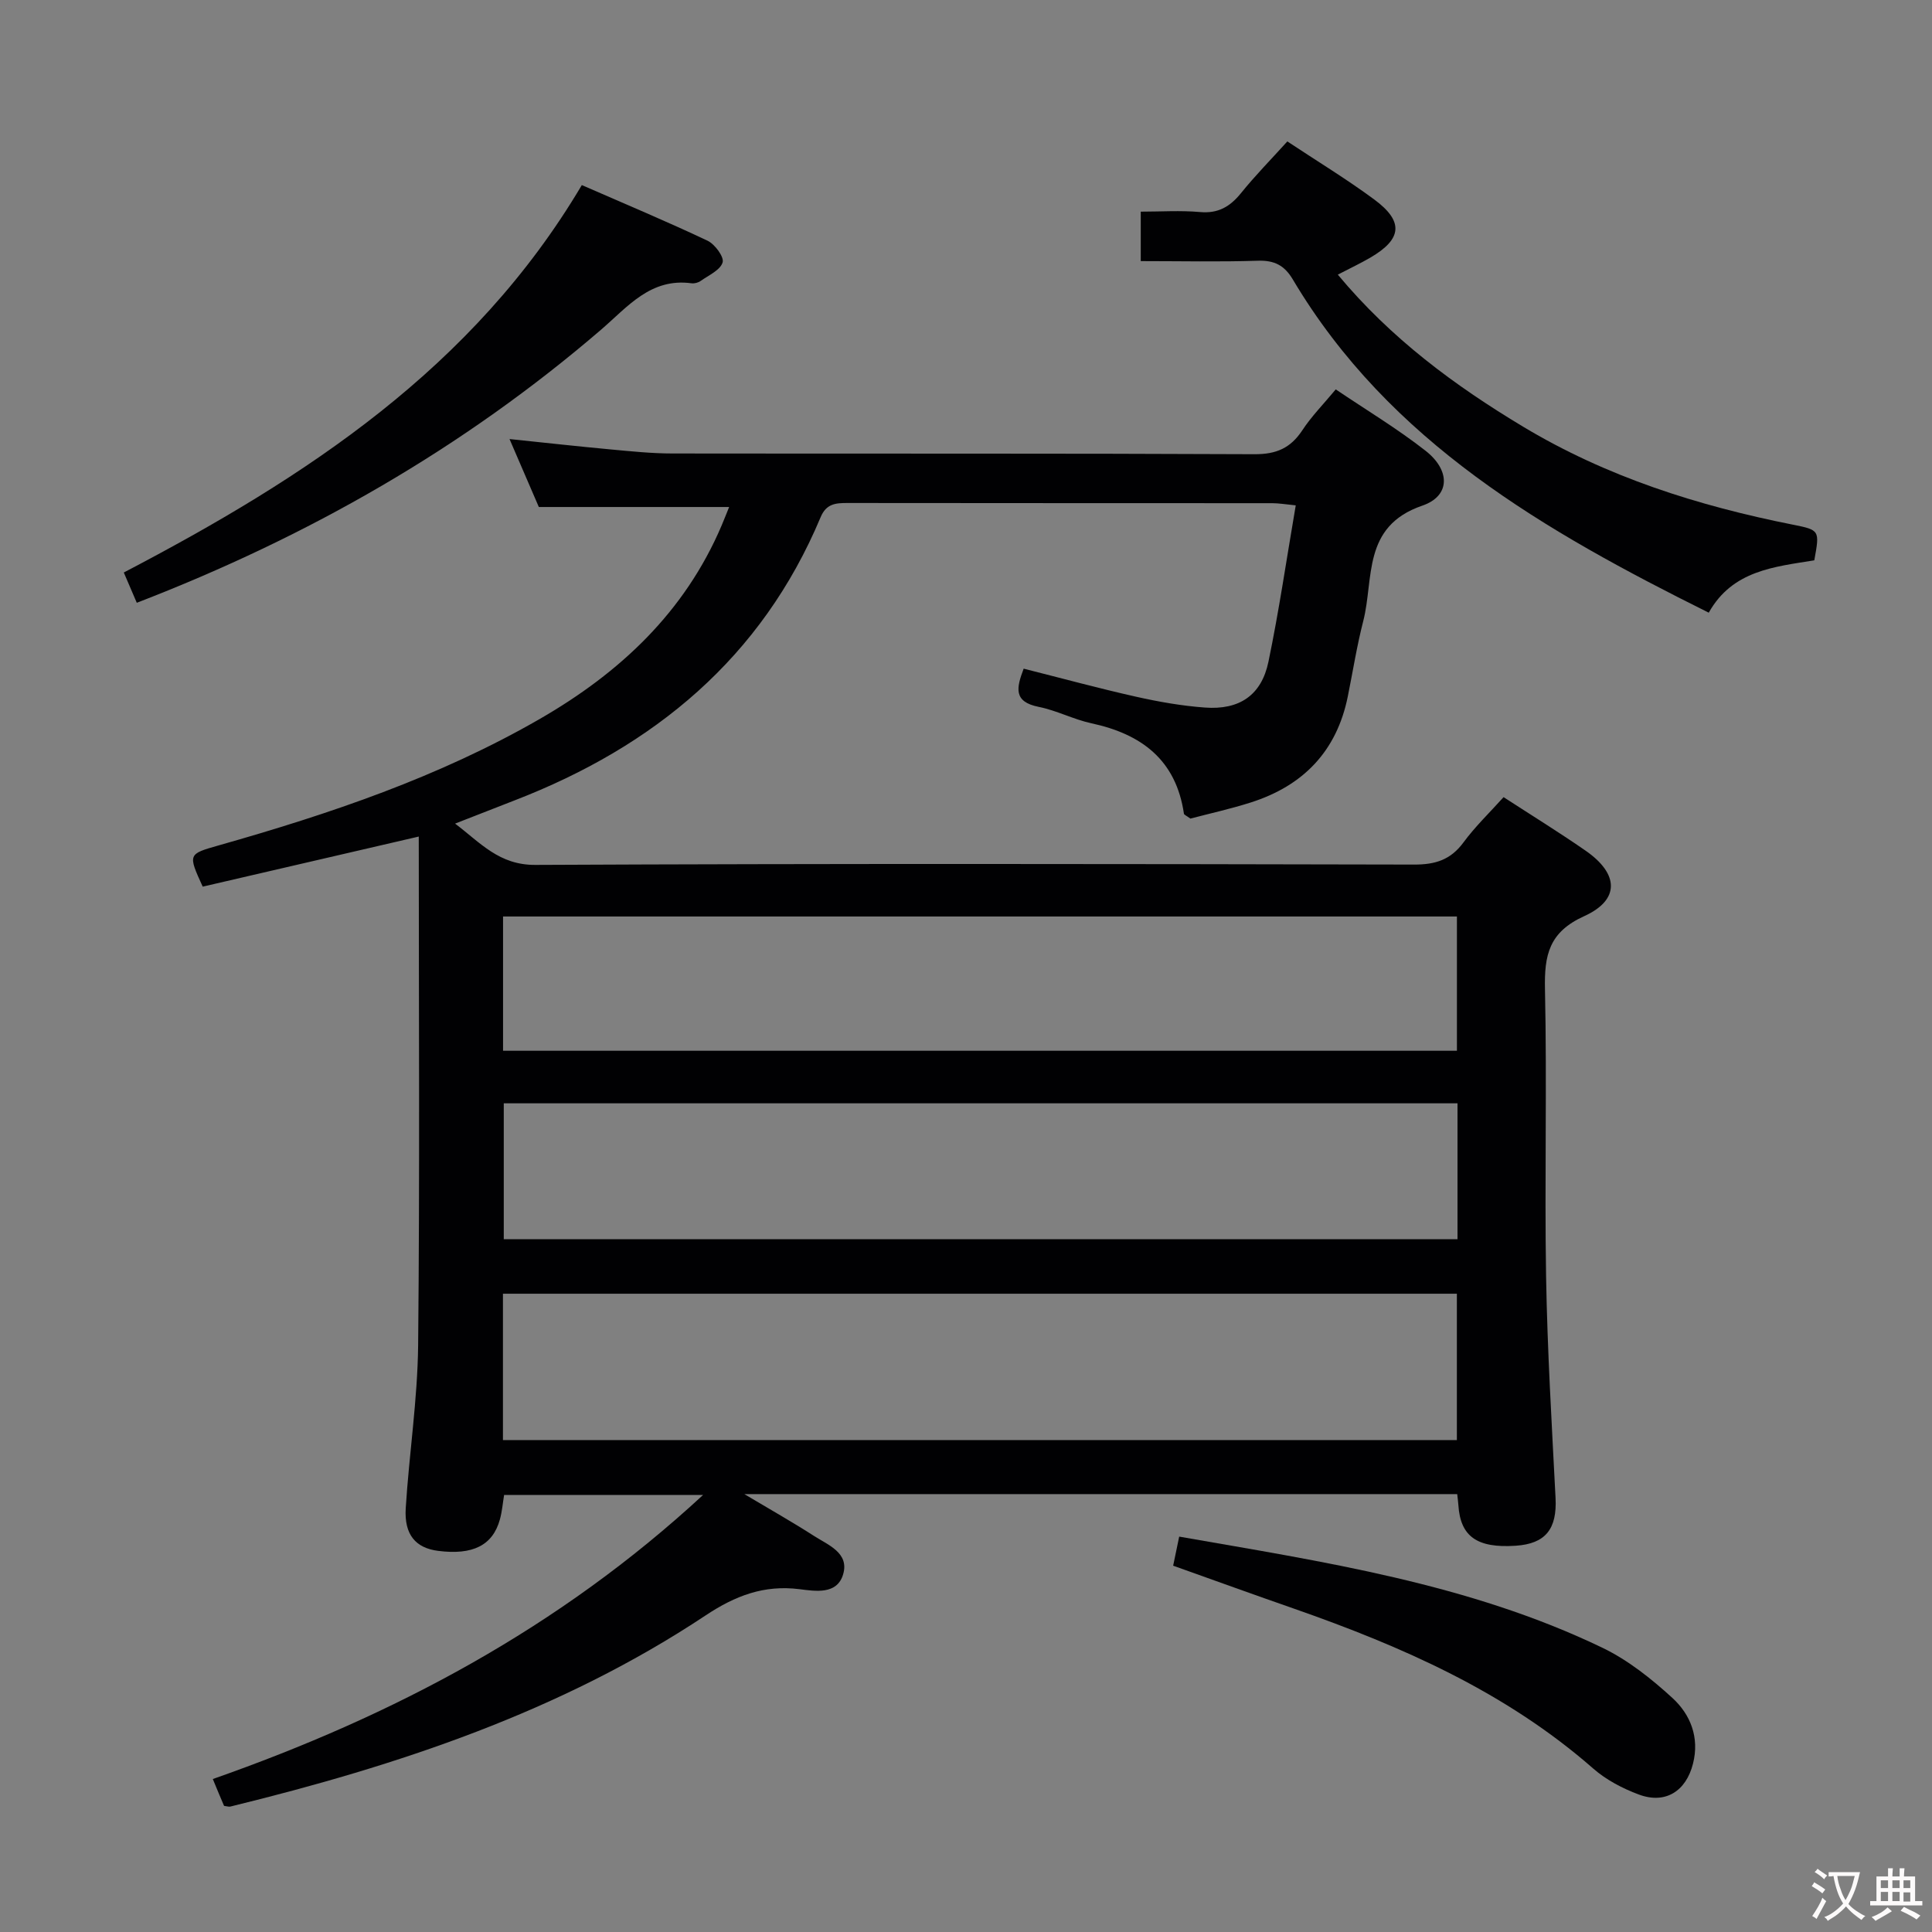 <svg enable-background="new 0 0 400 400" viewBox="0 0 400 400" xmlns="http://www.w3.org/2000/svg"><rect x="0" y="0" width="400" height="400" fill="#808080" stroke="none"/><g fill="#010103"><path d="m44.06 368.33c37.52-13.17 71.66-31.23 101.51-58.82-14.32 0-27.64 0-41.2 0-.27 1.62-.41 3.41-.88 5.1-1.48 5.35-5.62 7.4-12.79 6.48-4.62-.59-7.03-3.33-6.7-8.8.7-11.27 2.45-22.52 2.57-33.79.35-34.97.13-69.95.13-105.3-15.11 3.5-30 6.96-44.73 10.37-3.06-6.71-3.07-6.74 3.27-8.53 23.06-6.54 45.68-14.17 66.57-26.22 16.55-9.55 29.94-22.07 37.58-39.99.56-1.32 1.08-2.66 1.57-3.86-13.04 0-25.76 0-39.4 0-1.65-3.83-3.71-8.61-6.07-14.07 7.43.77 14.13 1.52 20.85 2.14 4.3.4 8.62.85 12.93.85 40.16.06 80.31-.04 120.47.15 4.53.02 7.47-1.28 9.9-4.97 1.9-2.89 4.38-5.4 6.91-8.45 6.33 4.27 12.74 8.12 18.59 12.7 5.15 4.03 5.19 9.36-.67 11.37-12.52 4.29-9.97 15.12-12.23 23.92-1.32 5.13-2.14 10.38-3.19 15.57-2.29 11.36-9.24 18.51-20.11 21.97-4.25 1.35-8.61 2.31-12.48 3.33-.85-.62-1.31-.79-1.34-1.01-1.63-11.12-8.75-16.48-19.15-18.72-3.71-.8-7.2-2.66-10.92-3.4-5.29-1.06-4.61-3.94-3.11-7.91 7.94 2 15.57 4.08 23.28 5.81 4.68 1.05 9.45 1.89 14.23 2.24 7.17.54 11.73-2.56 13.17-9.49 2.19-10.53 3.73-21.18 5.65-32.37-2.06-.2-3.46-.45-4.85-.45-29.33-.02-58.65 0-87.98-.04-2.46 0-4.37.15-5.54 2.94-12.21 29.12-34.46 47.46-63.33 58.62-3.87 1.5-7.73 3.02-12.35 4.82 5.31 4.02 9.11 8.59 16.63 8.55 60.65-.29 121.3-.2 181.95-.07 4.37.01 7.54-.98 10.19-4.58 2.44-3.31 5.45-6.2 8.31-9.38 5.87 3.81 11.53 7.3 16.99 11.09 6.89 4.78 7.15 10.17-.3 13.55-7.32 3.31-8.27 8.09-8.12 15.12.43 19.82-.1 39.66.23 59.48.26 15.29 1.18 30.57 1.96 45.85.33 6.42-2.05 9.49-8.27 9.9-7.99.53-11.44-1.92-11.85-8.43-.04-.65-.14-1.3-.24-2.26-48.79 0-97.51 0-147.59 0 5.47 3.26 10 5.81 14.36 8.62 2.96 1.91 7.39 3.52 6.1 7.96-1.24 4.28-5.73 3.52-9.06 3.1-7.34-.92-13.29 1.36-19.43 5.44-30.03 19.94-63.7 31.08-98.39 39.57-.3.07-.65-.06-1.3-.14-.7-1.62-1.45-3.43-2.33-5.56zm60.07-70.18h197.5c0-10.36 0-20.29 0-30.3-66 0-131.69 0-197.5 0zm197.63-69.72c-66.14 0-131.8 0-197.46 0v28.14h197.46c0-9.49 0-18.6 0-28.14zm-197.61-10.88h197.49c0-9.34 0-18.42 0-27.8-65.89 0-131.61 0-197.49 0z"/><path d="m276.98 56.86c11.03 13.25 24.17 22.95 38.36 31.48 17.33 10.41 36.21 16.38 55.87 20.29 5.57 1.11 5.55 1.18 4.42 7.38-8.23 1.34-16.95 2.07-21.85 10.84-33.92-16.88-66.1-35.32-86.11-68.98-1.73-2.92-3.81-4-7.23-3.89-7.96.26-15.94.08-24.26.08 0-3.4 0-6.46 0-10.24 4.09 0 8.21-.28 12.27.08 3.78.34 6.22-1.12 8.49-3.92 2.91-3.61 6.18-6.93 9.59-10.7 6.18 4.1 12.28 7.8 17.99 12.02 6.16 4.55 5.78 8.2-.81 12.04-2.01 1.17-4.11 2.16-6.73 3.52z"/><path d="m25.63 118.53c37.73-19.72 72.37-42.31 94.83-80.21 8.86 3.87 17.53 7.5 26.02 11.51 1.52.72 3.48 3.38 3.13 4.5-.49 1.6-2.88 2.66-4.54 3.83-.5.36-1.29.57-1.9.49-8.46-1.15-13.2 4.85-18.67 9.56-28.54 24.55-60.72 42.92-96.18 56.59-.88-2.04-1.7-3.95-2.69-6.27z"/><path d="m242.89 324.16c.42-2.02.78-3.77 1.25-6.02 29.94 5.24 59.97 9.7 87.64 23.02 5.29 2.55 10.12 6.4 14.48 10.39 3.74 3.43 5.63 8.17 4.26 13.59-1.44 5.72-5.73 8.44-11.21 6.4-3.37-1.25-6.78-3.04-9.46-5.39-18.13-15.88-39.64-25.3-62.04-33.13-8.13-2.83-16.22-5.76-24.92-8.86z"/></g><path d="m377.9 391.2c-.2.3-.4.5-.6.8-.7-.6-1.4-1-2.2-1.5.2-.3.4-.5.5-.8.6.4 1.4.8 2.3 1.5zm-1.8 6.1c-.2-.2-.5-.4-.9-.6.4-.6.8-1.2 1.2-1.9s.7-1.3.9-1.9c.3.3.5.5.8.7-.7 1.3-1.4 2.6-2 3.7zm2.2-9c-.3.3-.5.5-.6.8-.6-.6-1.3-1.1-2-1.5.3-.3.5-.5.6-.7.6.5 1.3.9 2 1.4zm.3.2v-.9h2 4.5c-.3 1.3-.6 2.5-1 3.6s-.9 2.1-1.4 3c.4.5 1 1 1.6 1.4s1.2.8 1.9 1.1c-.3.2-.5.4-.8.8-.4-.3-1-.7-1.6-1.2s-1.2-1.1-1.6-1.6c-.5.6-1.1 1.1-1.7 1.6s-1.4.9-2.1 1.4c-.1-.3-.3-.5-.7-.8.6-.2 1.2-.5 1.9-1s1.4-1.1 2-1.8c-.5-.8-.9-1.6-1.2-2.5s-.6-2-.8-3.2c-.4.1-.7.1-1 .1zm2.5 2.7c.3 1 .7 1.7 1 2.2.3-.5.6-1.1 1-2s.6-1.9.9-3h-3.2-.4c.1.9.3 1.8.7 2.8z" fill="#fcfafa"/><path d="m396.5 388.5v1.5 3.6h1.5v.9c-.4 0-1 0-1.7 0h-7.9c-.5 0-.9 0-1.2 0v-.9h1.3v-3.5c0-.7 0-1.2 0-1.6h2.4c0-.8 0-1.4 0-1.7h1c0 .3-.1.8-.1 1.7h1.5c0-.8 0-1.4 0-1.7h1c0 .3-.1.9-.1 1.7zm-8.2 9.2c-.2-.3-.5-.5-.8-.8.8-.3 1.4-.6 1.9-.9s1-.7 1.4-1.1c.3.3.6.5.9.8-1.6 1-2.8 1.6-3.4 2zm2.6-6.8v-1.6h-1.5v1.6zm0 2.7v-1.9h-1.5v1.9zm2.4-2.7v-1.6h-1.5v1.6zm0 2.7v-1.9h-1.5v1.9zm.2 2 .7-.8c.4.2.9.5 1.6.8s1.3.7 1.8 1c-.3.3-.5.5-.8.8-.4-.3-1.5-1-3.3-1.8zm2-4.7v-1.6h-1.4v1.6zm0 2.8v-1.9h-1.4v1.9z" fill="#fcfafa"/></svg>